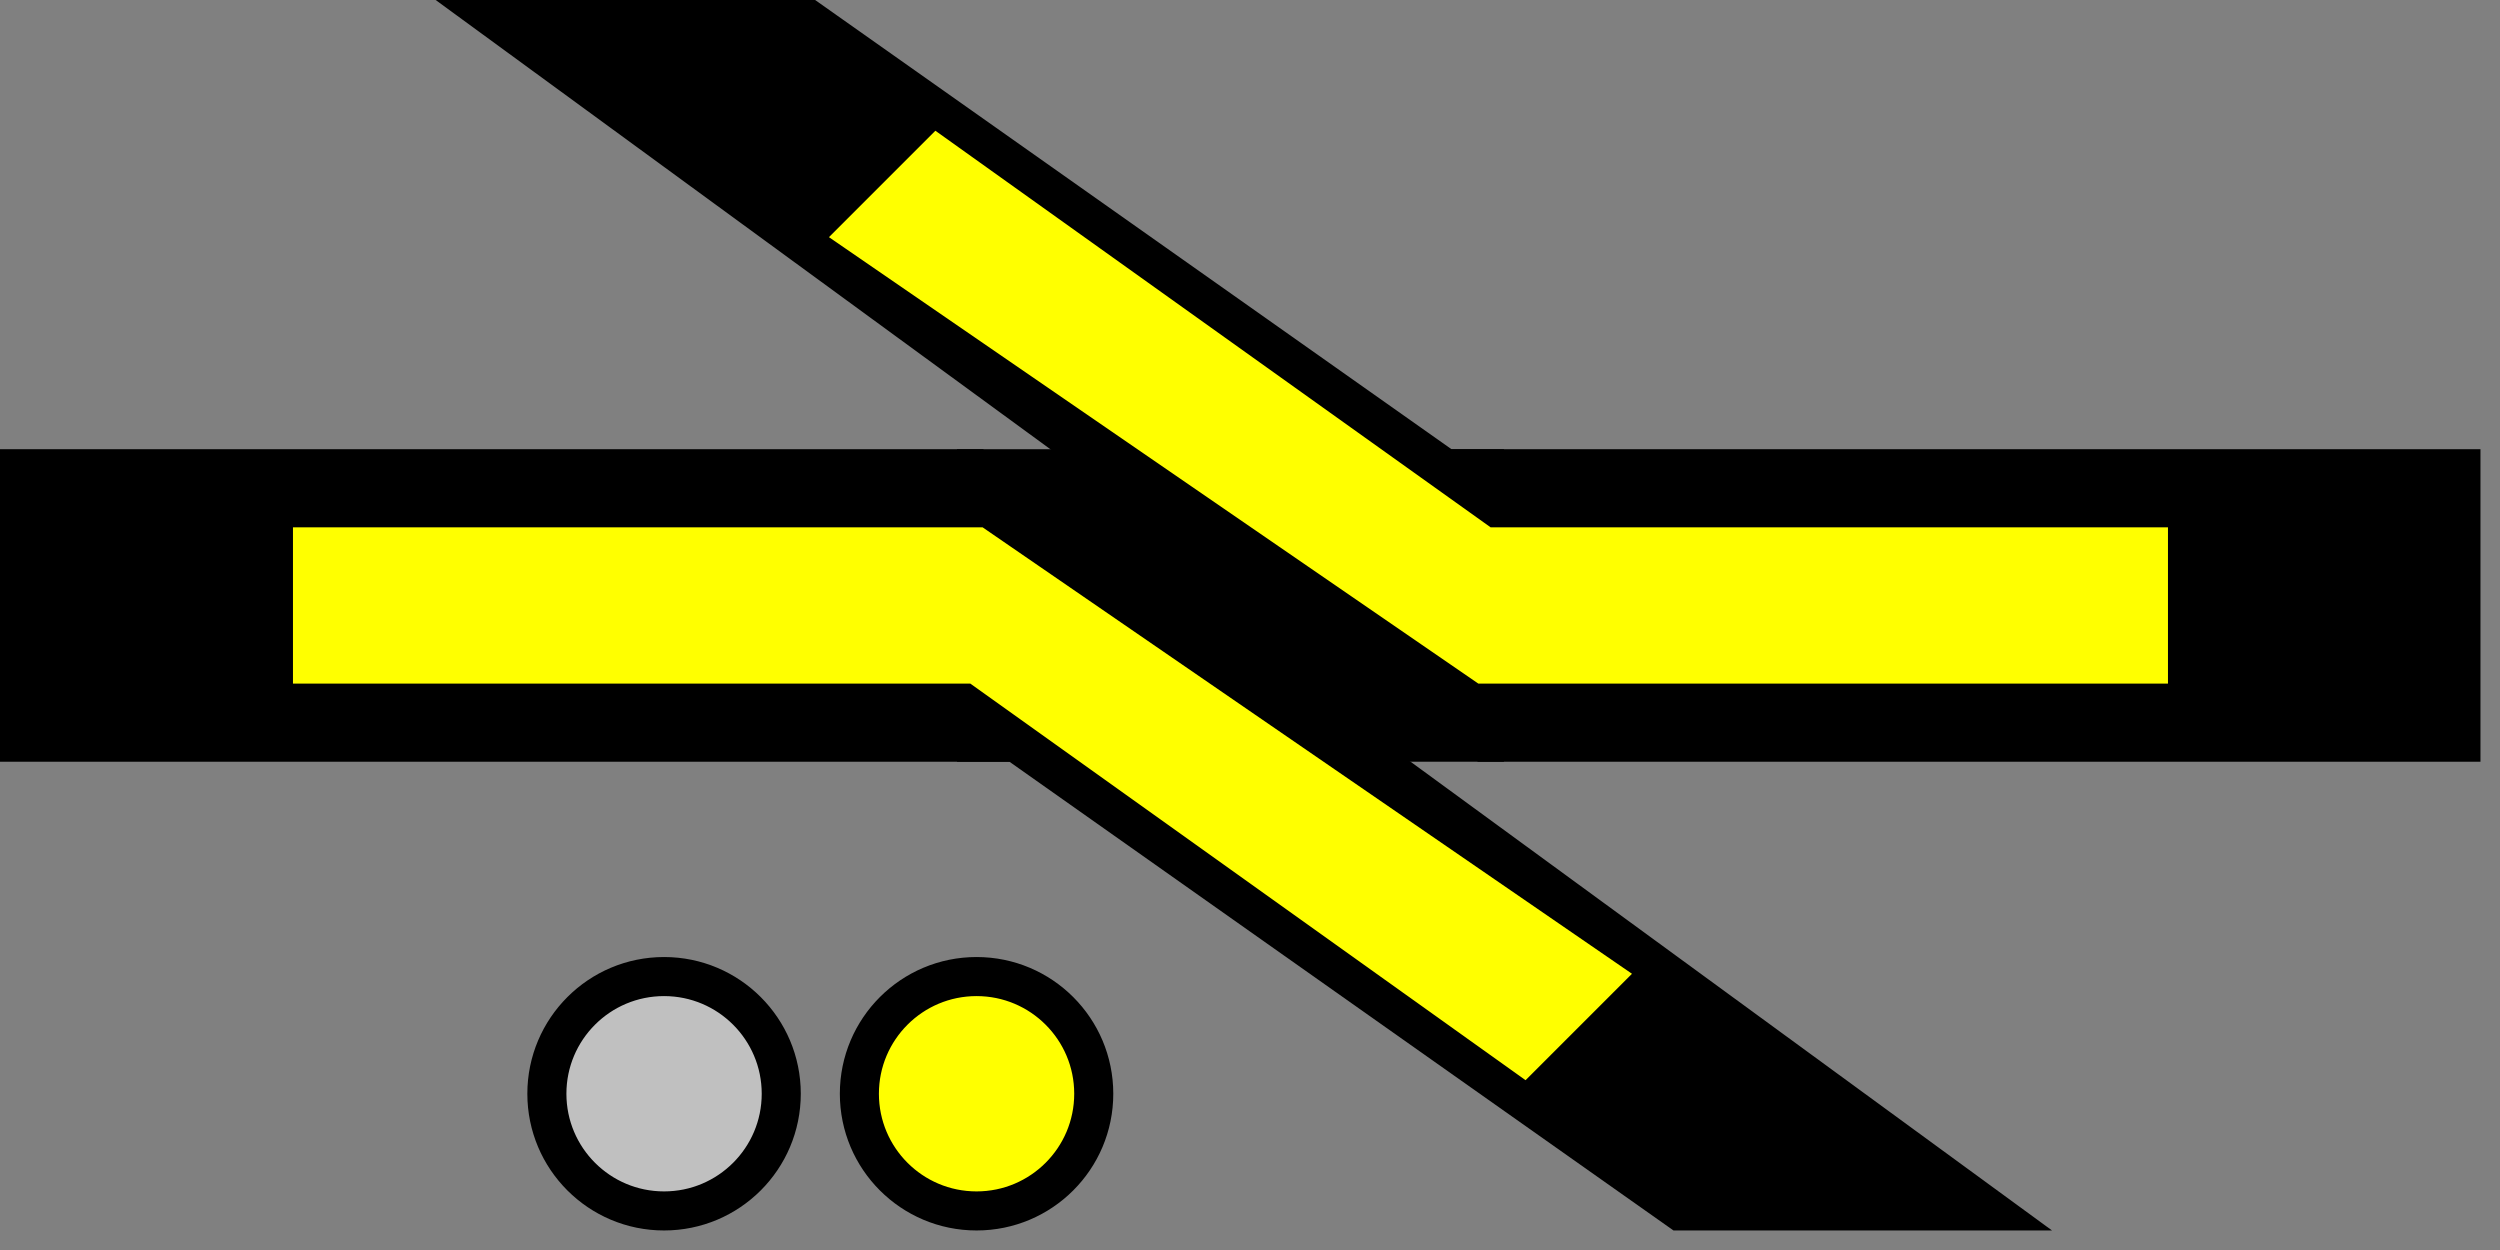 <svg width="64" height="32">
  <rect width="100%" height="100%" fill="#808080" stroke="none"/>
  <g>
    <!-- links mitte rechts unten --> 
    <path stroke="rgb(0,0,0)" fill="rgb(0,0,0)" d="M 0,12 L 25,12 L 51,31 L 43,31 L 26,19 L 0,19 z " />
    <path stroke="rgb(0,0,0)" fill="rgb(0,0,0)" d="M 25,12 L 38,12 L 38,19 L 25,19 z " />
    <!-- Ausleuchtung gelb -->
    <path stroke="rgb(255,255,0)" fill="rgb(255,255,0)" d="M 8,14 L 25,14 L 41,25 L 39,27 L 25,17 L 8,17 z " />
    <!-- links oben rechts mitte -->  
    <path stroke="rgb(0,0,0)" fill="rgb(0,0,0)" d="M 20,0 L 37,12 L 63,12 L 63,19 L 38,19 L 12,0 z " />
    <!-- Ausleuchtung gelb  -->
    <path stroke="rgb(255,255,0)" fill="rgb(255,255,0)" d="M 55,14 L 38,14 L 24,4 L 22,6 L 38,17 L 55,17 z " />
    <!-- Marker grau -->
    <circle cx="17" cy="28" r="3" fill="rgb(192,192,192)" stroke="rgb(0,0,0)"/>
    <circle cx="25" cy="28" r="3" fill="rgb(255,255,0)" stroke="rgb(0,0,0)"/>
  </g>
</svg>
